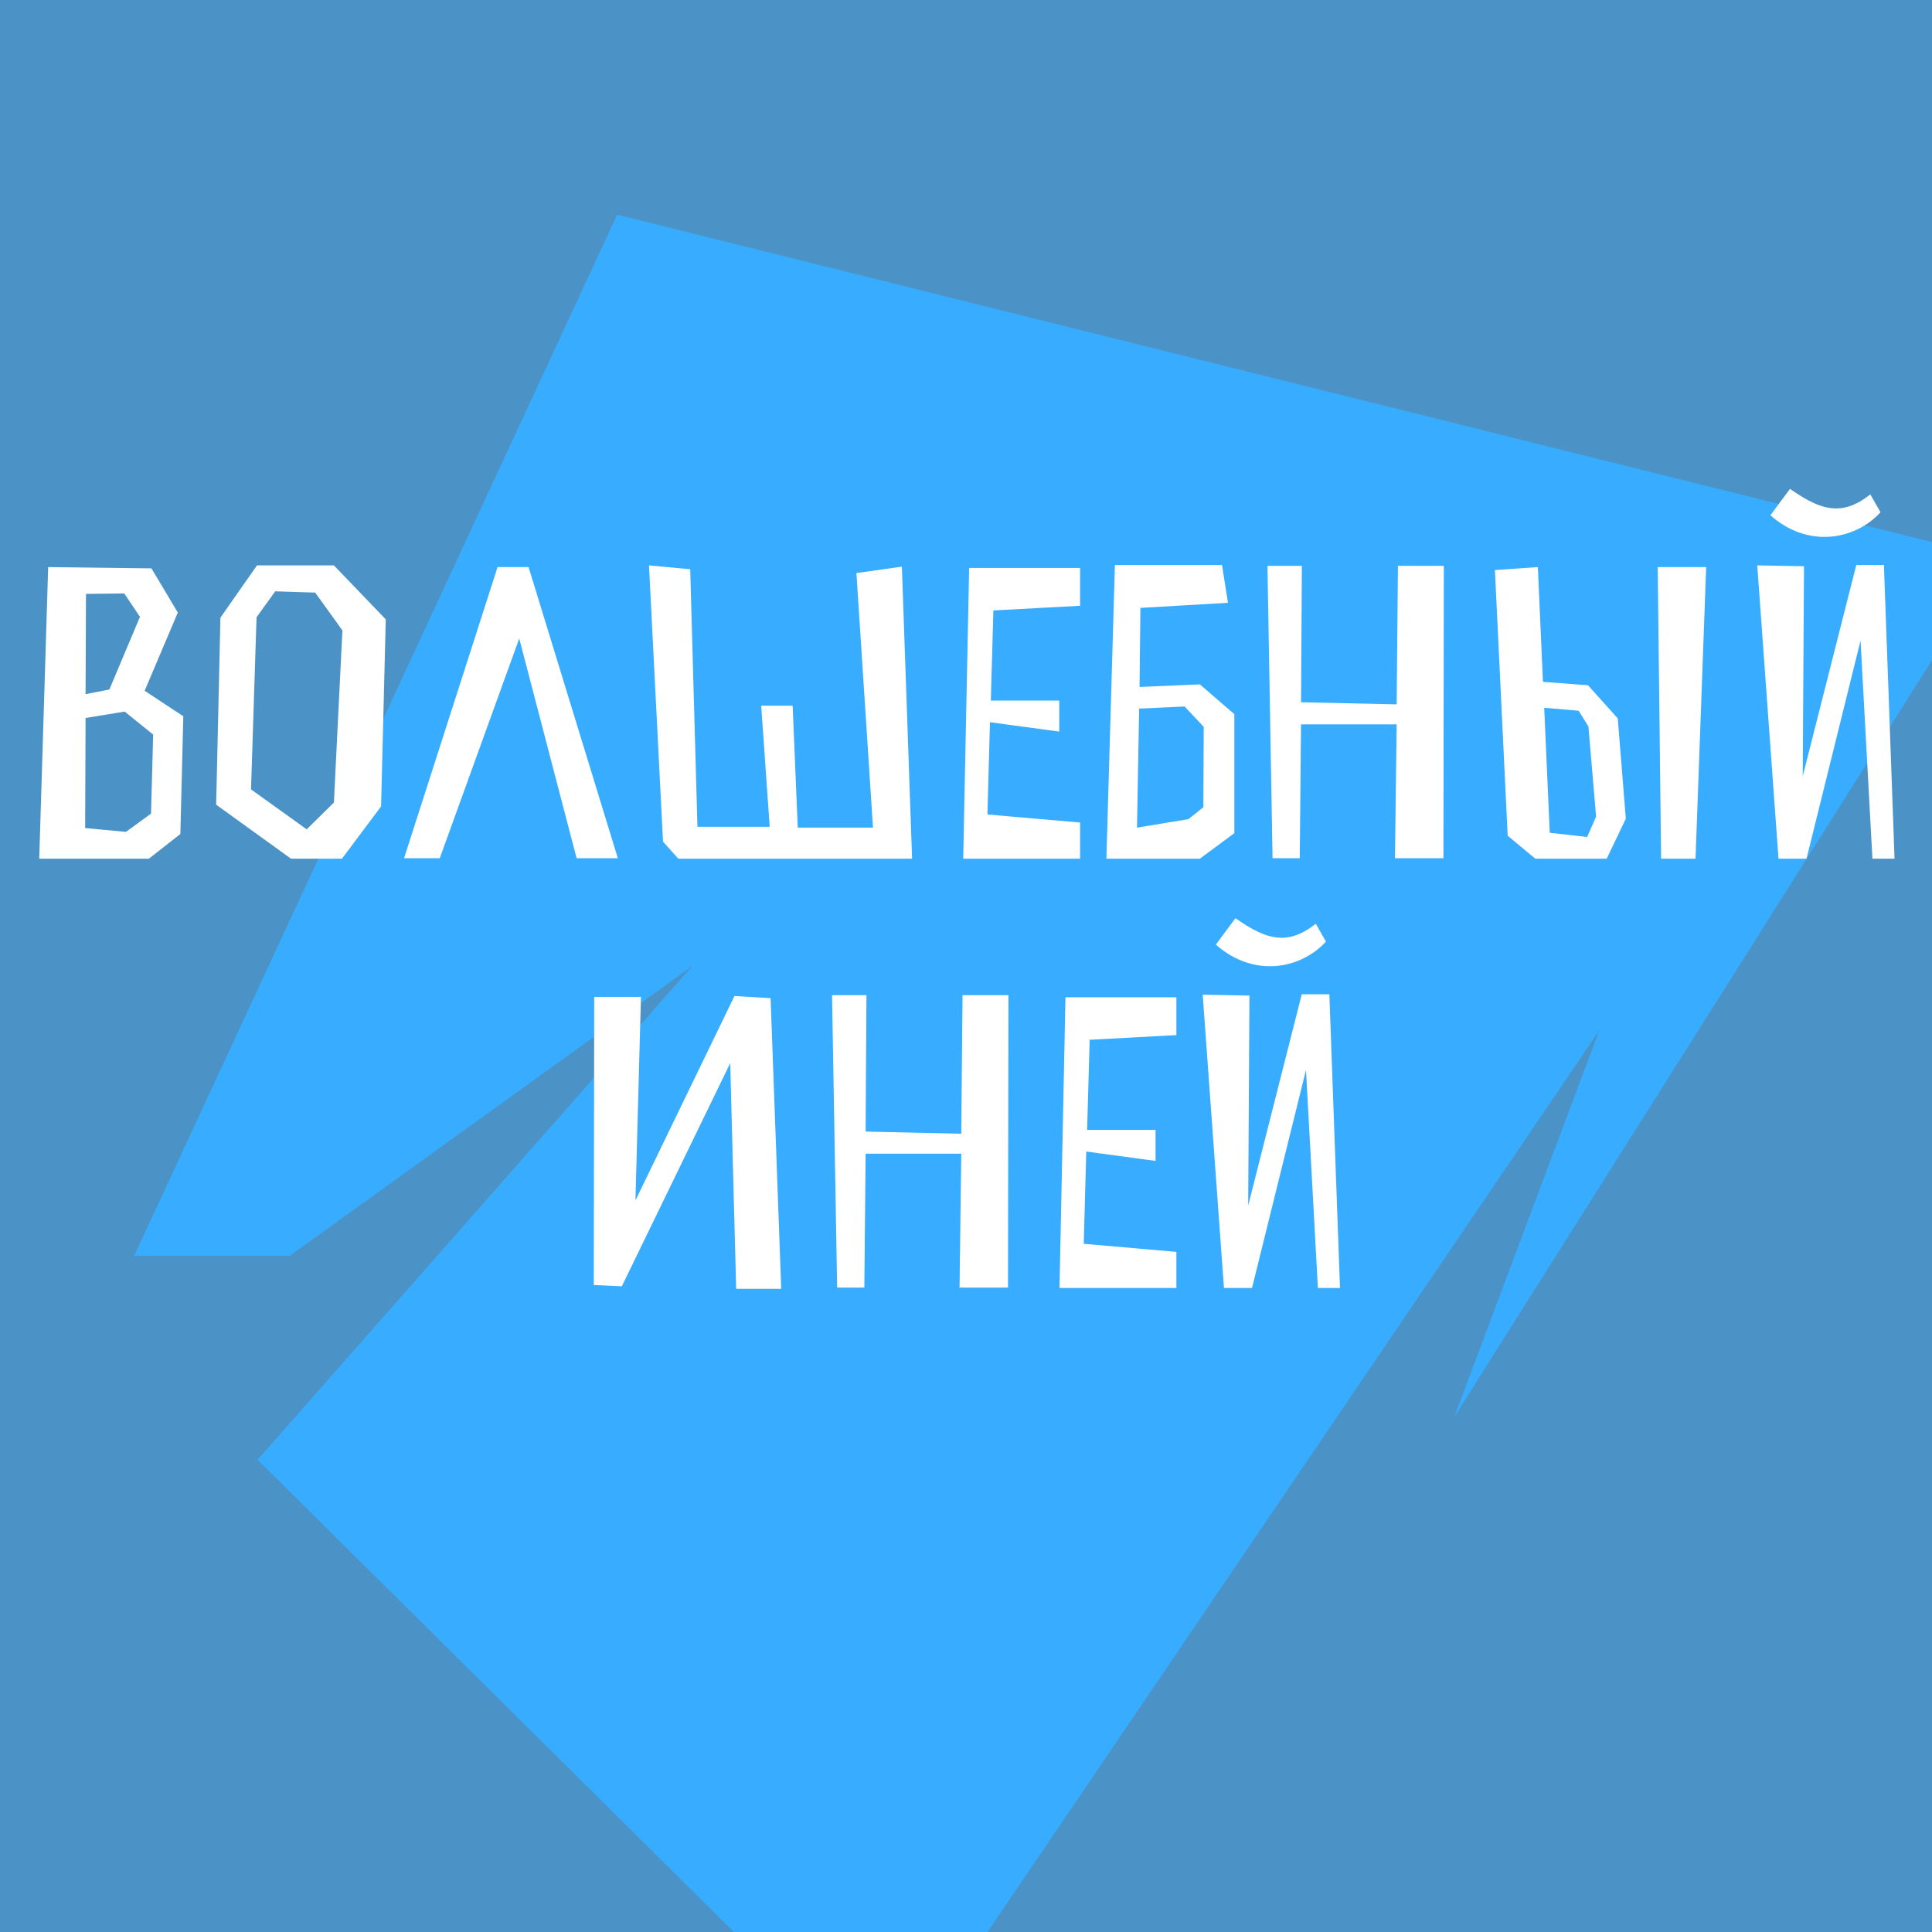 <svg width="180" height="180" viewBox="0 0 180 180" fill="none" xmlns="http://www.w3.org/2000/svg">
<rect x="0" y="0" width="180" height="180" fill="#333333" stroke="none"/>
<g clip-path="url(#clip0_486_4004)">
<rect width="180" height="180" fill="#4B93C7"/>
<path d="M12.5 117L57.5 20L186 52L135.5 132L149 96L82.5 194L24 136L64.5 90L27 117H12.5Z" fill="#38ACFF"/>
<path d="M4.488 52.834L3.656 80H13.873L16.803 77.703L17.08 66.734L13.477 64.358L16.566 57.072L14.11 52.953L4.488 52.834ZM14.269 68.437L14.071 75.802L11.734 77.505L7.933 77.149L7.972 66.892L11.616 66.298L14.269 68.437ZM10.19 64.239L7.972 64.675L8.012 55.329L11.576 55.29L13.041 57.468L10.19 64.239ZM27.11 80H31.862L35.505 75.129L35.941 57.705L31.109 52.676H23.942L20.536 57.547L20.14 74.971L27.11 80ZM29.367 55.21L31.901 58.735L31.109 74.773L28.575 77.268L23.387 73.545L23.902 57.507L25.645 55.092L29.367 55.21ZM48.376 59.487L53.722 79.96H57.563L49.247 52.834H46.357L37.645 79.96H40.971L48.376 59.487ZM61.772 78.416L63.197 80H84.977L84.027 52.795L79.79 53.389L81.334 77.109H74.325L73.85 65.744H70.919L71.711 77.03H64.979L64.306 53.032L60.465 52.676L61.772 78.416ZM92.551 56.874L100.63 56.438V52.914H90.294L89.74 80H100.63V76.634L91.997 75.882L92.234 67.288L98.689 68.16V65.269H92.314L92.551 56.874ZM115.001 77.624V66.536L111.793 63.764L106.17 64.002L106.249 56.636L114.407 56.161L113.853 52.636H103.873L103.081 80H111.793L115.001 77.624ZM105.933 77.109L106.131 66.021L110.368 65.823L112.15 67.724L112.11 75.208L110.724 76.317L105.933 77.109ZM134.48 79.96L134.52 52.716H130.243L130.124 65.625L121.214 65.427L121.294 52.716H118.086L118.561 79.96H121.096L121.214 67.486H130.124L129.966 79.96H134.48ZM139.278 53.112L140.466 77.862L143.04 80H149.693L151.475 76.278L150.723 66.932L147.951 63.843L143.753 63.526L143.278 52.834L139.278 53.112ZM158.959 52.834H154.445L154.762 80H157.969L158.959 52.834ZM147.079 66.219L147.99 67.684L148.703 76.08L147.871 77.98L144.387 77.584L143.872 65.942L147.079 66.219ZM174.252 46.063C173.104 46.974 172.074 47.37 171.084 47.37C169.659 47.37 168.312 46.617 166.768 45.548L164.946 48.003C166.491 49.389 168.273 50.023 169.976 50.023C171.995 50.023 173.896 49.152 175.203 47.726L174.252 46.063ZM176.51 80L175.52 52.636H172.946L167.956 72.318L168.075 52.755L163.719 52.676L165.699 80H168.312L173.342 59.685L174.45 80H176.51ZM72.785 120.079L71.795 92.993L68.429 92.795L59.203 111.842L59.717 92.874H55.361L55.322 119.723L57.935 119.842L68.033 99.052L68.588 120.079H72.785ZM93.914 119.96L93.953 92.716H89.677L89.558 105.625L80.648 105.427L80.727 92.716H77.519L77.995 119.96H80.529L80.648 107.486H89.558L89.399 119.96H93.914ZM101.523 96.874L109.601 96.438V92.914H99.266L98.712 120H109.601V116.634L100.969 115.882L101.206 107.288L107.661 108.16V105.269H101.285L101.523 96.874ZM122.587 86.063C121.438 86.974 120.409 87.37 119.419 87.37C117.993 87.37 116.647 86.617 115.102 85.548L113.281 88.003C114.825 89.389 116.607 90.023 118.31 90.023C120.33 90.023 122.23 89.152 123.537 87.726L122.587 86.063ZM124.844 120L123.854 92.636H121.28L116.29 112.318L116.409 92.755L112.053 92.676L114.033 120H116.647L121.676 99.685L122.785 120H124.844Z" fill="white"/>
</g>
<defs>
<clipPath id="clip0_486_4004">
<rect width="180" height="180" fill="white"/>
</clipPath>
</defs>
</svg>
